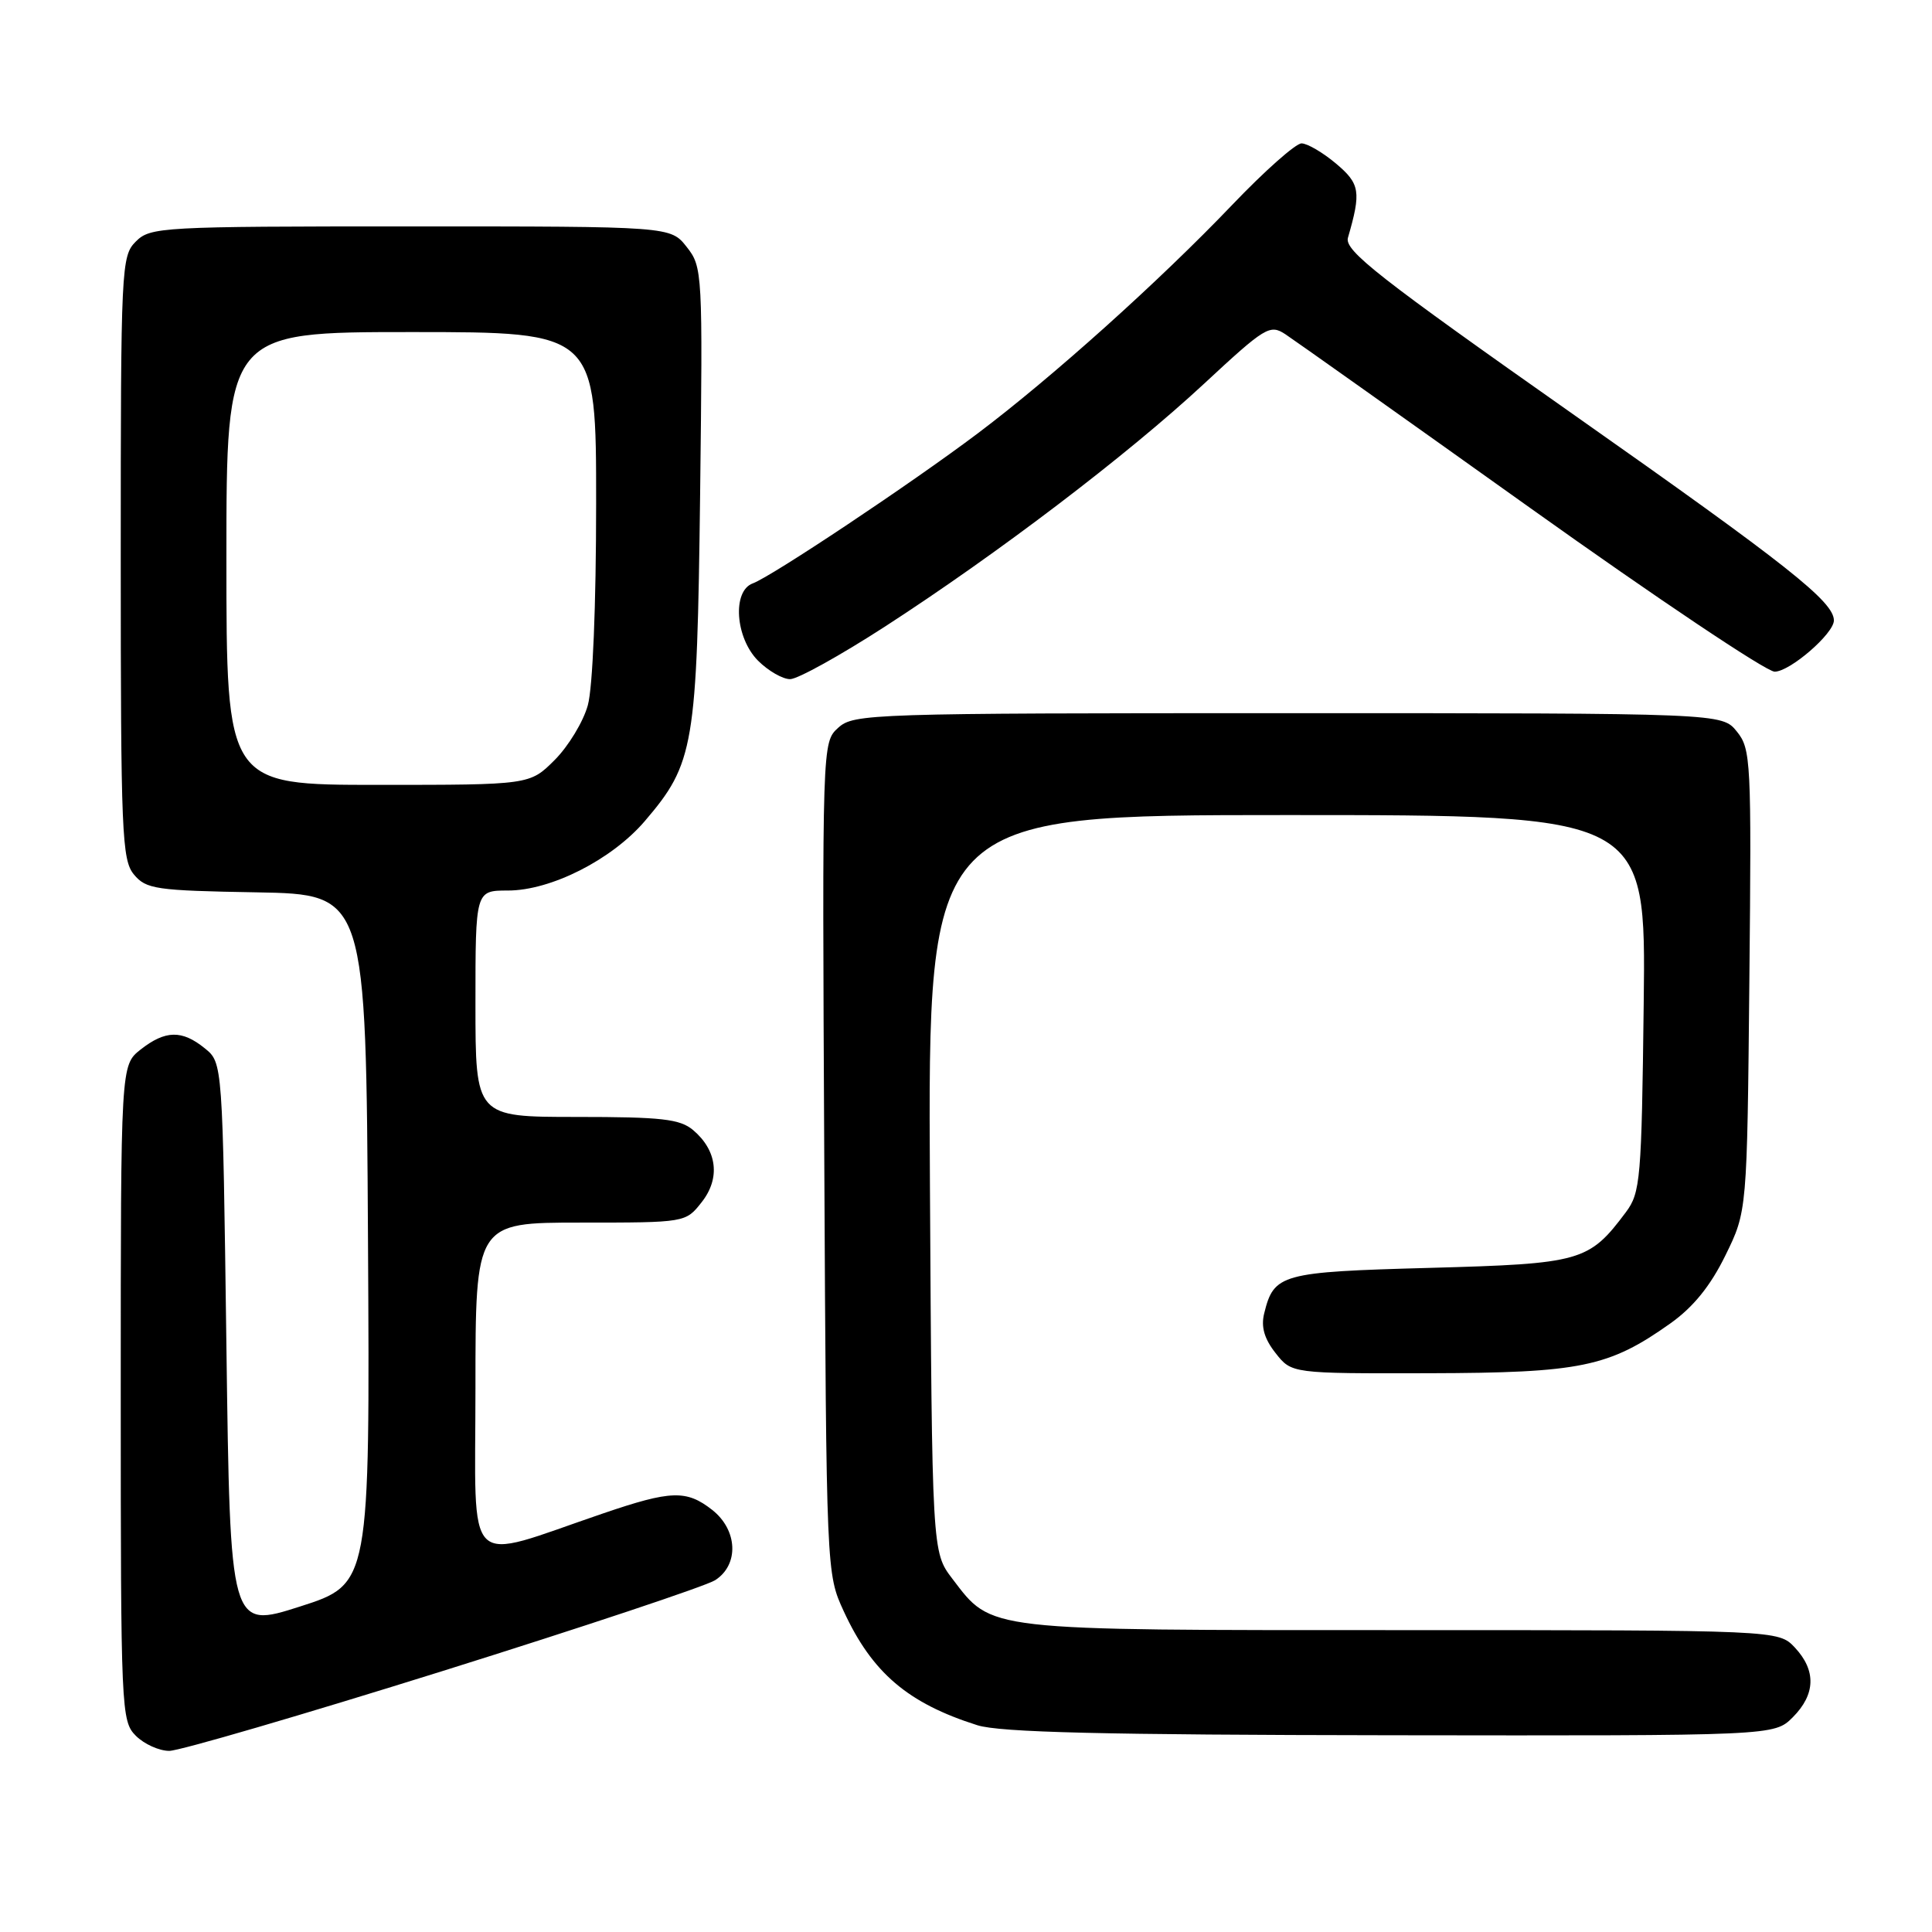 <?xml version="1.0" encoding="UTF-8" standalone="no"?>
<!DOCTYPE svg PUBLIC "-//W3C//DTD SVG 1.1//EN" "http://www.w3.org/Graphics/SVG/1.1/DTD/svg11.dtd" >
<svg xmlns="http://www.w3.org/2000/svg" xmlns:xlink="http://www.w3.org/1999/xlink" version="1.1" viewBox="0 0 256 256">
 <g >
 <path fill="currentColor"
d=" M 58.68 221.41 C 77.28 215.58 93.51 210.17 94.75 209.39 C 97.95 207.35 97.76 202.74 94.37 200.07 C 90.96 197.40 88.93 197.46 79.93 200.53 C 61.20 206.91 63.00 208.68 63.00 183.95 C 63.00 162.00 63.00 162.00 76.93 162.00 C 90.85 162.00 90.85 162.00 92.98 159.29 C 95.47 156.13 95.04 152.45 91.85 149.75 C 90.10 148.27 87.69 148.00 76.39 148.00 C 63.00 148.00 63.00 148.00 63.00 133.00 C 63.00 118.00 63.00 118.00 67.30 118.00 C 73.00 118.00 81.07 113.91 85.44 108.80 C 91.98 101.15 92.36 98.92 92.77 65.47 C 93.12 36.03 93.09 35.38 90.99 32.72 C 88.85 30.00 88.85 30.00 54.43 30.00 C 21.33 30.00 19.92 30.08 18.00 32.00 C 16.07 33.93 16.00 35.33 16.00 73.89 C 16.00 110.41 16.15 113.96 17.75 115.88 C 19.36 117.82 20.65 118.01 34.00 118.24 C 48.50 118.50 48.50 118.50 48.76 164.20 C 49.02 209.90 49.02 209.90 39.76 212.87 C 30.50 215.83 30.50 215.83 30.00 178.33 C 29.50 140.82 29.50 140.82 27.14 138.91 C 24.11 136.45 21.91 136.50 18.63 139.07 C 16.00 141.15 16.00 141.15 16.00 184.57 C 16.00 226.67 16.06 228.06 18.00 230.00 C 19.10 231.10 21.09 232.00 22.43 232.00 C 23.77 232.00 40.08 227.23 58.68 221.41 Z  M 237.55 227.55 C 240.58 224.51 240.67 221.35 237.83 218.31 C 235.65 216.00 235.65 216.00 185.73 216.00 C 130.14 216.00 131.51 216.16 126.19 209.19 C 123.50 205.66 123.50 205.66 123.22 156.83 C 122.95 108.00 122.95 108.00 170.52 108.00 C 218.10 108.00 218.10 108.00 217.80 132.93 C 217.52 156.29 217.37 158.03 215.44 160.62 C 210.54 167.17 209.53 167.45 189.46 168.00 C 169.71 168.54 168.80 168.79 167.51 174.04 C 167.07 175.82 167.53 177.40 169.02 179.29 C 171.15 182.00 171.15 182.00 189.32 181.96 C 209.45 181.91 213.19 181.14 221.33 175.36 C 224.37 173.20 226.64 170.40 228.62 166.36 C 231.50 160.50 231.50 160.50 231.80 129.93 C 232.09 100.78 232.01 99.24 230.14 96.93 C 228.18 94.50 228.18 94.50 170.69 94.50 C 115.27 94.50 113.13 94.57 111.07 96.43 C 108.94 98.37 108.94 98.37 109.22 153.43 C 109.50 208.50 109.50 208.50 111.80 213.50 C 115.56 221.65 120.30 225.69 129.50 228.60 C 132.49 229.55 146.27 229.88 184.30 229.93 C 235.09 230.00 235.09 230.00 237.55 227.55 Z  M 117.24 83.04 C 132.24 73.33 149.35 60.31 159.52 50.87 C 167.66 43.31 168.26 42.94 170.32 44.29 C 171.52 45.08 186.15 55.46 202.83 67.36 C 219.51 79.26 234.05 89.00 235.15 89.00 C 237.17 89.00 243.00 83.96 243.00 82.21 C 243.00 79.73 236.90 74.90 208.60 55.00 C 182.64 36.74 178.11 33.20 178.61 31.50 C 180.38 25.39 180.22 24.36 177.01 21.66 C 175.27 20.20 173.22 19.00 172.46 19.00 C 171.69 19.00 167.56 22.66 163.28 27.14 C 153.61 37.26 139.42 50.00 129.55 57.43 C 120.72 64.08 102.26 76.38 99.75 77.30 C 97.00 78.30 97.43 84.52 100.45 87.55 C 101.80 88.90 103.72 90.00 104.70 89.99 C 105.69 89.99 111.33 86.86 117.24 83.04 Z  M 30.00 74.00 C 30.00 44.00 30.00 44.00 54.50 44.00 C 79.00 44.00 79.00 44.00 78.99 66.75 C 78.99 80.18 78.54 91.12 77.89 93.45 C 77.29 95.63 75.31 98.89 73.50 100.70 C 70.20 104.00 70.20 104.00 50.10 104.00 C 30.00 104.00 30.00 104.00 30.00 74.00 Z "/>
</g>
</svg>